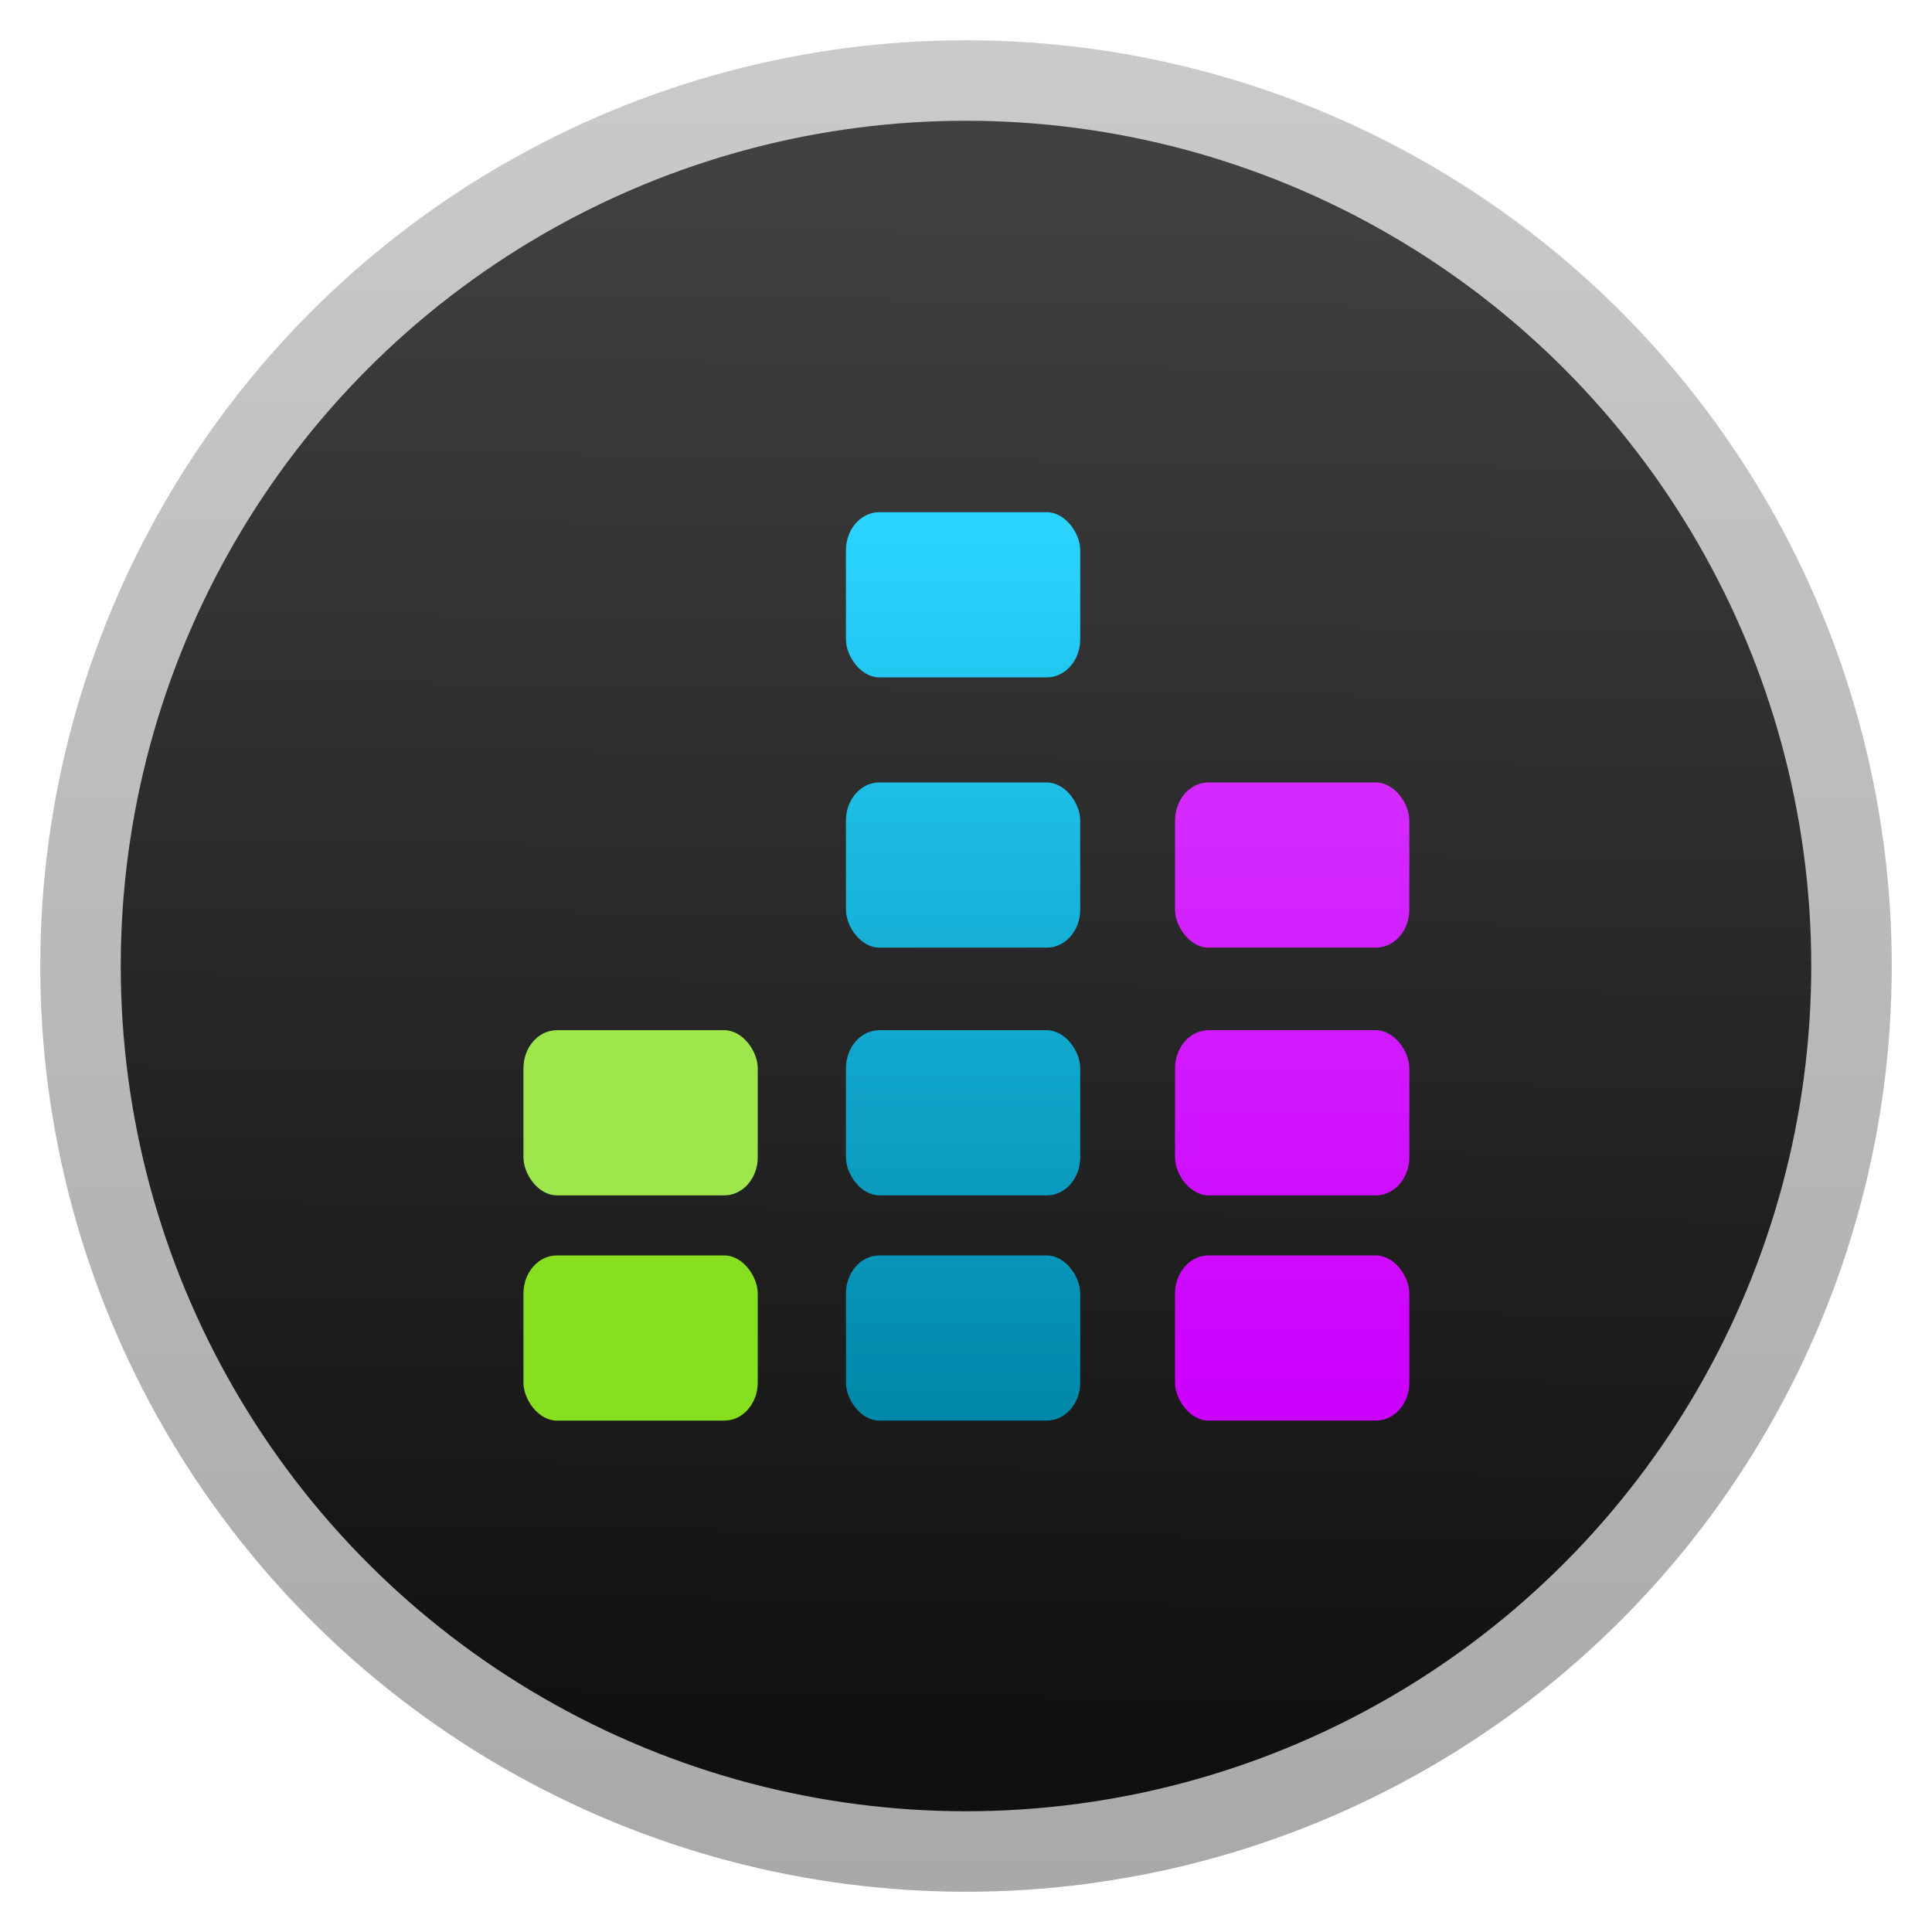 <?xml version="1.0" encoding="UTF-8" standalone="no"?>
<svg
   xmlns:dc="http://purl.org/dc/elements/1.1/"
   xmlns:cc="http://creativecommons.org/ns#"
   xmlns:rdf="http://www.w3.org/1999/02/22-rdf-syntax-ns#"
   xmlns:svg="http://www.w3.org/2000/svg"
   xmlns="http://www.w3.org/2000/svg"
   xmlns:xlink="http://www.w3.org/1999/xlink"
   xmlns:sodipodi="http://sodipodi.sourceforge.net/DTD/sodipodi-0.dtd"
   xmlns:inkscape="http://www.inkscape.org/namespaces/inkscape"
   height="48"
   width="48"
   version="1.1"
   id="svg43"
   sodipodi:docname="music-equalizer-wave.svg"
   inkscape:version="0.92.2 2405546, 2018-03-11">
  <sodipodi:namedview
     pagecolor="#ffffff"
     bordercolor="#666666"
     borderopacity="1"
     objecttolerance="10"
     gridtolerance="10"
     guidetolerance="10"
     inkscape:pageopacity="0"
     inkscape:pageshadow="2"
     inkscape:window-width="1366"
     inkscape:window-height="699"
     id="namedview34"
     showgrid="false"
     inkscape:object-nodes="false"
     inkscape:zoom="10.145833"
     inkscape:cx="24"
     inkscape:cy="24"
     inkscape:window-x="0"
     inkscape:window-y="0"
     inkscape:window-maximized="1"
     inkscape:current-layer="svg43" />
  <defs
     id="defs47">
    <linearGradient
       gradientTransform="matrix(0,-1.424,-1.424,0,199.102,-119.109)"
       y2="168.098"
       x2="-87.755"
       y1="168.098"
       x1="-120.049"
       gradientUnits="userSpaceOnUse"
       id="linearGradient1113">
      <stop
         id="stop1109"
         style="stop-color:#a9a9a9;stop-opacity:1"
         offset="0" />
      <stop
         id="stop1111"
         style="stop-color:#cacaca;stop-opacity:1"
         offset="1" />
    </linearGradient>
    <linearGradient
       id="linearGradient886">
      <stop
         id="stop882"
         stop-color="#dcdfe0"
         offset="0"
         style="stop-color:#ececec;stop-opacity:1" />
      <stop
         style="stop-color:#ffffff;stop-opacity:1"
         id="stop884"
         stop-color="#fefeff"
         offset="1" />
    </linearGradient>
    <linearGradient
       id="linearGradient878">
      <stop
         style="stop-color:#ededed;stop-opacity:1"
         offset="0"
         id="stop874" />
      <stop
         style="stop-color:#adadad;stop-opacity:1"
         offset="1"
         id="stop876" />
    </linearGradient>
    <linearGradient
       xlink:href="#linearGradient878"
       id="linearGradient880"
       x1="23.998"
       y1="0.5"
       x2="23.998"
       y2="47.364"
       gradientUnits="userSpaceOnUse"
       gradientTransform="matrix(0.979,0,0,0.979,-115.686,6.494)" />
    <linearGradient
       id="circle866_1_"
       gradientUnits="userSpaceOnUse"
       x1="-120.049"
       y1="168.098"
       x2="-87.755"
       y2="168.098"
       gradientTransform="matrix(0,-1.424,-1.424,0,199.102,-119.109)">
      <stop
         offset="0"
         style="stop-color:#5C5C5C"
         id="stop3" />
      <stop
         offset="1"
         style="stop-color:#AEAEAE"
         id="stop5" />
    </linearGradient>
    <linearGradient
       id="circle882_1_"
       gradientUnits="userSpaceOnUse"
       x1="-68.712"
       y1="189.175"
       x2="-68.712"
       y2="216.895"
       gradientTransform="matrix(1.475,0,0,1.475,61.007,-270.954)">
      <stop
         offset="0"
         style="stop-color:#00FF72"
         id="stop9-3" />
      <stop
         offset="1"
         style="stop-color:#00FFCC"
         id="stop11" />
    </linearGradient>
    <linearGradient
       id="linearGradient1064"
       gradientUnits="userSpaceOnUse"
       x1="400.433"
       x2="400.787"
       y1="544.896"
       y2="518.506"
       gradientTransform="matrix(1.604,0,0,1.604,-618.928,-829.253)">
      <stop
         style="stop-color:#101010;stop-opacity:1"
         offset="0"
         stop-color="#333"
         id="stop12-3" />
      <stop
         offset="1"
         stop-color="#4d4d4d"
         id="stop14-5"
         style="stop-color:#414141;stop-opacity:1" />
    </linearGradient>
    <linearGradient
       id="b-6"
       gradientUnits="userSpaceOnUse"
       x1="400.571"
       x2="400.571"
       y1="545.798"
       y2="517.798"
       gradientTransform="matrix(1.57,0,0,1.57,-605.249,-811.098)">
      <stop
         offset="0"
         stop-color="#e3e3e3"
         id="stop7-2" />
      <stop
         offset="1"
         stop-color="#fcf9f9"
         id="stop9-9" />
    </linearGradient>
    <linearGradient
       id="a-1"
       gradientUnits="userSpaceOnUse"
       x1="404.889"
       x2="404.889"
       y1="546.476"
       y2="517.476"
       gradientTransform="matrix(1.57,0,0,1.57,-605.249,-811.098)">
      <stop
         offset="0"
         stop-color="#00cafe"
         id="stop2-2" />
      <stop
         offset="1"
         stop-color="#1460f3"
         id="stop4-7" />
    </linearGradient>
    <linearGradient
       id="d-0"
       gradientUnits="userSpaceOnUse"
       x1="400.571"
       x2="400.571"
       y1="545.798"
       y2="517.798"
       gradientTransform="matrix(1.57,0,0,1.57,-605.249,-811.098)">
      <stop
         offset="0"
         stop-color="#d3d3d3"
         id="stop17-9" />
      <stop
         offset="1"
         stop-color="#fcf9f9"
         id="stop19-3" />
    </linearGradient>
    <linearGradient
       inkscape:collect="always"
       xlink:href="#linearGradient1113"
       id="linearGradient919"
       gradientUnits="userSpaceOnUse"
       gradientTransform="matrix(0,-1.424,-1.424,0,263.442,-124)"
       x1="-120.049"
       y1="168.098"
       x2="-87.755"
       y2="168.098" />
    <linearGradient
       inkscape:collect="always"
       xlink:href="#linearGradient1064"
       id="linearGradient870"
       gradientUnits="userSpaceOnUse"
       gradientTransform="matrix(1.5,0,0,1.5,-577.121,-773.967)"
       x1="400.433"
       y1="544.896"
       x2="400.787"
       y2="518.506" />
    <linearGradient
       inkscape:collect="always"
       xlink:href="#linearGradient922"
       id="linearGradient1087"
       gradientUnits="userSpaceOnUse"
       gradientTransform="matrix(0.858,0,0,0.979,3.399,0.511)"
       x1="24"
       y1="36"
       x2="24"
       y2="12.203" />
    <linearGradient
       inkscape:collect="always"
       id="linearGradient922">
      <stop
         style="stop-color:#0088aa;stop-opacity:1"
         offset="0"
         id="stop918" />
      <stop
         style="stop-color:#2ad4ff;stop-opacity:1"
         offset="1"
         id="stop920" />
    </linearGradient>
    <linearGradient
       inkscape:collect="always"
       xlink:href="#linearGradient943"
       id="linearGradient1093"
       gradientUnits="userSpaceOnUse"
       gradientTransform="matrix(0.858,0,0,0.979,3.399,0.511)"
       x1="34.78"
       y1="36.203"
       x2="34.78"
       y2="19.525" />
    <linearGradient
       inkscape:collect="always"
       id="linearGradient943">
      <stop
         style="stop-color:#cc00ff;stop-opacity:1;"
         offset="0"
         id="stop939" />
      <stop
         style="stop-color:#d42aff;stop-opacity:1"
         offset="1"
         id="stop941" />
    </linearGradient>
    <linearGradient
       inkscape:collect="always"
       xlink:href="#linearGradient922"
       id="linearGradient1293"
       gradientUnits="userSpaceOnUse"
       gradientTransform="matrix(0.858,0,0,0.979,3.399,0.511)"
       x1="24"
       y1="36"
       x2="24"
       y2="12.203" />
    <linearGradient
       inkscape:collect="always"
       xlink:href="#linearGradient922"
       id="linearGradient1295"
       gradientUnits="userSpaceOnUse"
       gradientTransform="matrix(0.858,0,0,0.979,3.399,0.511)"
       x1="24"
       y1="36"
       x2="24"
       y2="12.203" />
    <linearGradient
       inkscape:collect="always"
       xlink:href="#linearGradient922"
       id="linearGradient1297"
       gradientUnits="userSpaceOnUse"
       gradientTransform="matrix(0.858,0,0,0.979,3.399,0.511)"
       x1="24"
       y1="36"
       x2="24"
       y2="12.203" />
    <linearGradient
       inkscape:collect="always"
       xlink:href="#linearGradient943"
       id="linearGradient1299"
       gradientUnits="userSpaceOnUse"
       gradientTransform="matrix(0.858,0,0,0.979,3.399,0.511)"
       x1="34.78"
       y1="36.203"
       x2="34.78"
       y2="19.525" />
    <linearGradient
       inkscape:collect="always"
       xlink:href="#linearGradient943"
       id="linearGradient1301"
       gradientUnits="userSpaceOnUse"
       gradientTransform="matrix(0.858,0,0,0.979,3.399,0.511)"
       x1="34.78"
       y1="36.203"
       x2="34.78"
       y2="19.525" />
  </defs>
  <linearGradient
     id="a"
     gradientUnits="userSpaceOnUse"
     x1="404.889"
     x2="404.889"
     y1="546.476"
     y2="517.476"
     gradientTransform="matrix(1.57,0,0,1.57,-605.249,-811.098)">
    <stop
       offset="0"
       stop-color="#00cafe"
       id="stop2" />
    <stop
       offset="1"
       stop-color="#1460f3"
       id="stop4" />
  </linearGradient>
  <linearGradient
     id="b"
     gradientUnits="userSpaceOnUse"
     x1="400.571"
     x2="400.571"
     y1="545.798"
     y2="517.798"
     gradientTransform="matrix(1.57,0,0,1.57,-605.249,-811.098)">
    <stop
       offset="0"
       stop-color="#e3e3e3"
       id="stop7" />
    <stop
       offset="1"
       stop-color="#fcf9f9"
       id="stop9" />
  </linearGradient>
  <linearGradient
     id="c"
     gradientUnits="userSpaceOnUse"
     x1="400.433"
     x2="400.787"
     y1="544.896"
     y2="518.506"
     gradientTransform="matrix(1.604,0,0,1.604,-618.928,-829.253)">
    <stop
       style="stop-color:#101010;stop-opacity:1"
       offset="0"
       stop-color="#333"
       id="stop12" />
    <stop
       offset="1"
       stop-color="#4d4d4d"
       id="stop14"
       style="stop-color:#414141;stop-opacity:1" />
  </linearGradient>
  <linearGradient
     id="d"
     gradientUnits="userSpaceOnUse"
     x1="400.571"
     x2="400.571"
     y1="545.798"
     y2="517.798"
     gradientTransform="matrix(1.57,0,0,1.57,-605.249,-811.098)">
    <stop
       offset="0"
       stop-color="#d3d3d3"
       id="stop17" />
    <stop
       offset="1"
       stop-color="#fcf9f9"
       id="stop19" />
  </linearGradient>
  <linearGradient
     id="e">
    <stop
       offset="0"
       stop-color="#dcdfe0"
       id="stop22" />
    <stop
       offset="1"
       stop-color="#fefeff"
       id="stop24" />
  </linearGradient>
  <linearGradient
     id="f"
     gradientUnits="userSpaceOnUse"
     x1="401.659"
     x2="402.079"
     xlink:href="#linearGradient886"
     y1="539.151"
     y2="524.597"
     gradientTransform="matrix(1.604,0,0,1.604,-618.928,-829.253)" />
  <linearGradient
     id="g"
     gradientUnits="userSpaceOnUse"
     x1="404.942"
     x2="404.942"
     xlink:href="#e"
     y1="546.476"
     y2="517.394"
     gradientTransform="matrix(1.57,0,0,1.57,-605.249,-811.098)" />
  <g
     id="g1317">
    <circle
       cx="23.935"
       cy="24.064"
       r="0"
       id="circle31"
       style="fill:url(#b-6);stroke:url(#a-1);stroke-width:1.604" />
    <circle
       cx="23.935"
       cy="24.064"
       r="0"
       id="circle33"
       style="fill:url(#d-0);stroke-width:1.604" />
    <circle
       id="circle917"
       cx="24"
       cy="24"
       r="23"
       style="fill:url(#linearGradient919);stroke-width:1" />
    <circle
       r="21"
       cx="24"
       cy="24"
       id="circle29"
       style="fill:url(#linearGradient870);stroke-width:1.604" />
    <g
       style="stroke-width:1.068"
       transform="matrix(0.937,0,0,0.937,1.583,1.462)"
       id="g915">
      <rect
         style="opacity:1;vector-effect:none;fill:#9fe64c;fill-opacity:1;stroke:none;stroke-width:1;stroke-linecap:butt;stroke-linejoin:miter;stroke-miterlimit:4;stroke-dasharray:none;stroke-dashoffset:0;stroke-opacity:1;paint-order:stroke fill markers"
         id="rect872"
         width="6.212"
         height="4.379"
         x="12.19"
         y="25.756"
         ry="1.009"
         rx="0.885" />
      <rect
         ry="1.009"
         y="31.728"
         x="12.19"
         height="4.379"
         width="6.212"
         id="rect874"
         style="opacity:1;vector-effect:none;fill:#87e01f;fill-opacity:1;stroke:none;stroke-width:1;stroke-linecap:butt;stroke-linejoin:miter;stroke-miterlimit:4;stroke-dasharray:none;stroke-dashoffset:0;stroke-opacity:1;paint-order:stroke fill markers"
         rx="0.885" />
      <rect
         rx="0.885"
         ry="1.009"
         y="25.756"
         x="20.741"
         height="4.379"
         width="6.212"
         id="rect878"
         style="opacity:1;vector-effect:none;fill:url(#linearGradient1293);fill-opacity:1;stroke:none;stroke-width:1;stroke-linecap:butt;stroke-linejoin:miter;stroke-miterlimit:4;stroke-dasharray:none;stroke-dashoffset:0;stroke-opacity:1;paint-order:stroke fill markers" />
      <rect
         rx="0.885"
         style="opacity:1;vector-effect:none;fill:url(#linearGradient1295);fill-opacity:1;stroke:none;stroke-width:1;stroke-linecap:butt;stroke-linejoin:miter;stroke-miterlimit:4;stroke-dasharray:none;stroke-dashoffset:0;stroke-opacity:1;paint-order:stroke fill markers"
         id="rect880"
         width="6.212"
         height="4.379"
         x="20.741"
         y="31.728"
         ry="1.009" />
      <rect
         rx="0.885"
         ry="1.009"
         y="19.187"
         x="20.741"
         height="4.379"
         width="6.212"
         id="rect882"
         style="opacity:1;vector-effect:none;fill:url(#linearGradient1297);fill-opacity:1;stroke:none;stroke-width:1;stroke-linecap:butt;stroke-linejoin:miter;stroke-miterlimit:4;stroke-dasharray:none;stroke-dashoffset:0;stroke-opacity:1;paint-order:stroke fill markers" />
      <rect
         rx="0.885"
         style="opacity:1;vector-effect:none;fill:url(#linearGradient1087);fill-opacity:1;stroke:none;stroke-width:1;stroke-linecap:butt;stroke-linejoin:miter;stroke-miterlimit:4;stroke-dasharray:none;stroke-dashoffset:0;stroke-opacity:1;paint-order:stroke fill markers"
         id="rect884"
         width="6.212"
         height="4.379"
         x="20.741"
         y="12.021"
         ry="1.009" />
      <rect
         rx="0.885"
         ry="1.009"
         y="25.756"
         x="29.467"
         height="4.379"
         width="6.212"
         id="rect886"
         style="opacity:1;vector-effect:none;fill:url(#linearGradient1299);fill-opacity:1;stroke:none;stroke-width:1;stroke-linecap:butt;stroke-linejoin:miter;stroke-miterlimit:4;stroke-dasharray:none;stroke-dashoffset:0;stroke-opacity:1;paint-order:stroke fill markers" />
      <rect
         rx="0.885"
         style="opacity:1;vector-effect:none;fill:url(#linearGradient1301);fill-opacity:1;stroke:none;stroke-width:1;stroke-linecap:butt;stroke-linejoin:miter;stroke-miterlimit:4;stroke-dasharray:none;stroke-dashoffset:0;stroke-opacity:1;paint-order:stroke fill markers"
         id="rect888"
         width="6.212"
         height="4.379"
         x="29.467"
         y="31.728"
         ry="1.009" />
      <rect
         rx="0.885"
         ry="1.009"
         y="19.187"
         x="29.467"
         height="4.379"
         width="6.212"
         id="rect890"
         style="opacity:1;vector-effect:none;fill:url(#linearGradient1093);fill-opacity:1;stroke:none;stroke-width:1;stroke-linecap:butt;stroke-linejoin:miter;stroke-miterlimit:4;stroke-dasharray:none;stroke-dashoffset:0;stroke-opacity:1;paint-order:stroke fill markers" />
    </g>
  </g>
</svg>
